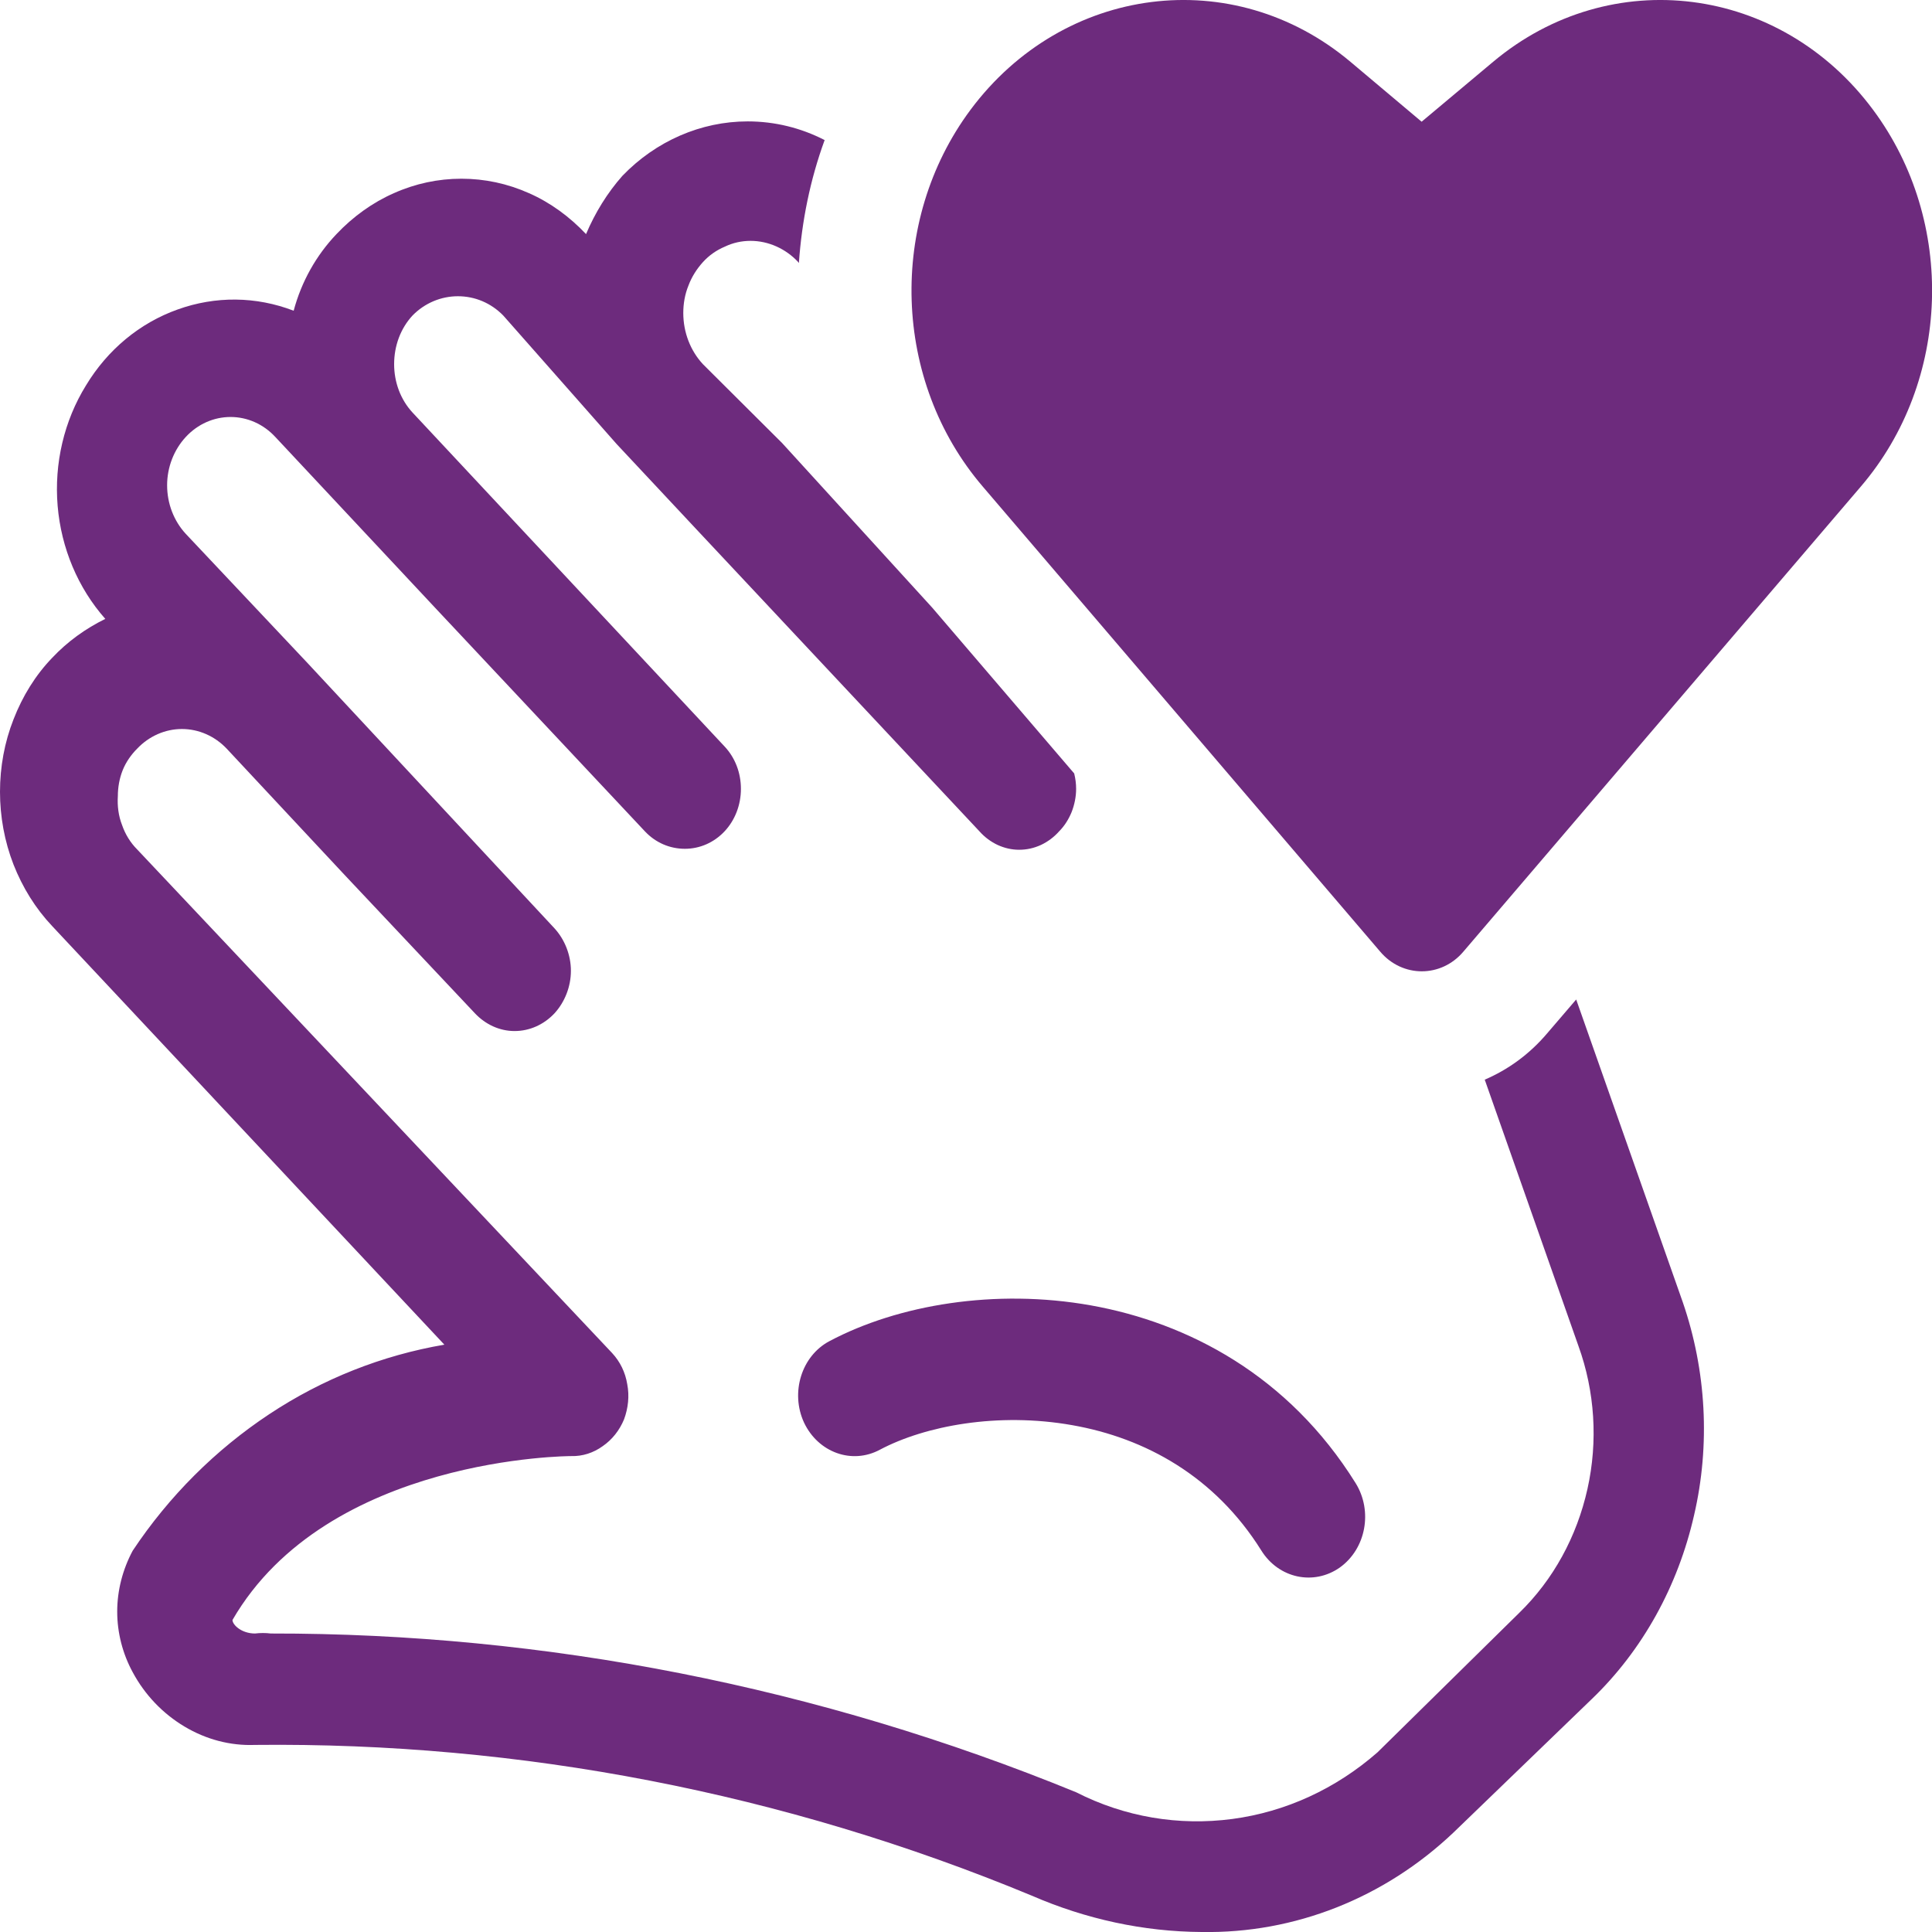 <svg width="6" height="6" viewBox="0 0 6 6" fill="none" xmlns="http://www.w3.org/2000/svg">
<path d="M4.415 0.378L4.194 0.192C3.83 -0.114 3.303 -0.047 3.014 0.341C2.756 0.688 2.772 1.184 3.052 1.511L4.286 2.955C4.355 3.037 4.476 3.037 4.545 2.955L5.779 1.511C6.059 1.184 6.075 0.688 5.817 0.341C5.529 -0.047 5.002 -0.114 4.637 0.192L4.415 0.378ZM4.902 4.18L4.611 3.353C4.683 3.322 4.749 3.275 4.805 3.209L4.895 3.104L5.226 4.044C5.299 4.256 5.312 4.487 5.261 4.706C5.211 4.926 5.101 5.125 4.944 5.276L4.514 5.691C4.299 5.895 4.02 6.005 3.732 6C3.551 5.999 3.372 5.96 3.204 5.887C2.435 5.568 1.616 5.41 0.792 5.419C0.715 5.422 0.64 5.402 0.573 5.362C0.506 5.322 0.45 5.264 0.412 5.193C0.381 5.136 0.364 5.071 0.364 5.005C0.364 4.939 0.381 4.874 0.412 4.816C0.525 4.646 0.67 4.502 0.836 4.392C1.002 4.282 1.187 4.209 1.38 4.176L0.162 2.876C0.11 2.821 0.07 2.756 0.042 2.685C0.014 2.613 0 2.536 0 2.459C0 2.382 0.014 2.305 0.042 2.234C0.07 2.162 0.11 2.097 0.162 2.043C0.21 1.992 0.266 1.952 0.327 1.922C0.242 1.826 0.19 1.702 0.179 1.571C0.168 1.439 0.199 1.307 0.267 1.197C0.334 1.086 0.434 1.003 0.552 0.961C0.669 0.919 0.795 0.92 0.912 0.965C0.936 0.875 0.982 0.793 1.045 0.727C1.096 0.673 1.157 0.629 1.223 0.6C1.29 0.57 1.361 0.555 1.433 0.555C1.505 0.555 1.576 0.57 1.643 0.6C1.709 0.629 1.769 0.673 1.82 0.727C1.848 0.661 1.886 0.599 1.933 0.546C2.037 0.438 2.177 0.377 2.322 0.377C2.406 0.377 2.487 0.397 2.561 0.435C2.516 0.558 2.49 0.687 2.481 0.817L2.479 0.814C2.44 0.772 2.386 0.748 2.331 0.748C2.303 0.748 2.276 0.754 2.251 0.766C2.225 0.777 2.202 0.793 2.183 0.814C2.164 0.835 2.148 0.86 2.138 0.887C2.127 0.914 2.122 0.943 2.122 0.972C2.122 1.032 2.144 1.089 2.183 1.131L2.429 1.376L2.895 1.887L3.336 2.402C3.34 2.418 3.342 2.434 3.342 2.45C3.342 2.474 3.337 2.499 3.328 2.522C3.319 2.544 3.306 2.565 3.289 2.582C3.273 2.6 3.254 2.614 3.233 2.624C3.211 2.634 3.189 2.639 3.165 2.639C3.142 2.639 3.12 2.634 3.098 2.624C3.077 2.614 3.058 2.6 3.042 2.582L2.162 1.643L1.915 1.379L1.563 0.98C1.525 0.941 1.475 0.92 1.422 0.92C1.37 0.92 1.319 0.941 1.281 0.98C1.244 1.02 1.224 1.074 1.224 1.131C1.224 1.187 1.244 1.241 1.281 1.281L2.25 2.318C2.283 2.353 2.301 2.4 2.301 2.45C2.301 2.499 2.283 2.547 2.25 2.582C2.217 2.617 2.173 2.636 2.127 2.636C2.08 2.636 2.036 2.617 2.003 2.582L1.348 1.884L0.855 1.357C0.818 1.317 0.768 1.295 0.716 1.295C0.664 1.295 0.614 1.317 0.577 1.357C0.54 1.397 0.519 1.451 0.519 1.507C0.519 1.564 0.54 1.618 0.577 1.658L0.954 2.058L1.722 2.883C1.754 2.918 1.773 2.966 1.773 3.015C1.773 3.064 1.754 3.112 1.722 3.147C1.689 3.182 1.645 3.202 1.598 3.202C1.552 3.202 1.508 3.182 1.475 3.147L1.07 2.717L0.704 2.325C0.667 2.286 0.617 2.264 0.565 2.264C0.513 2.264 0.463 2.286 0.426 2.325C0.407 2.344 0.391 2.367 0.381 2.392C0.371 2.417 0.366 2.445 0.366 2.472C0.364 2.503 0.368 2.534 0.379 2.562C0.389 2.591 0.405 2.617 0.426 2.638L1.901 4.202C1.926 4.229 1.942 4.262 1.948 4.299C1.955 4.335 1.951 4.373 1.938 4.408C1.924 4.442 1.901 4.471 1.872 4.491C1.843 4.512 1.809 4.523 1.774 4.522C1.774 4.522 1.017 4.522 0.722 5.031C0.722 5.046 0.75 5.073 0.792 5.073C0.808 5.071 0.825 5.071 0.841 5.073C1.696 5.072 2.543 5.239 3.342 5.566C3.493 5.643 3.661 5.671 3.827 5.649C3.993 5.627 4.149 5.555 4.278 5.442L4.718 5.009C4.824 4.906 4.897 4.772 4.93 4.624C4.963 4.476 4.953 4.321 4.902 4.18ZM2.733 4.502C2.873 4.428 3.099 4.385 3.33 4.426C3.557 4.466 3.773 4.585 3.917 4.815C3.971 4.902 4.08 4.925 4.161 4.868C4.242 4.81 4.264 4.693 4.21 4.606C4.002 4.272 3.69 4.108 3.388 4.054C3.091 4.001 2.789 4.052 2.576 4.165C2.489 4.211 2.454 4.325 2.497 4.418C2.541 4.511 2.646 4.549 2.733 4.502Z" fill="#6D2B7D"/>
</svg>
